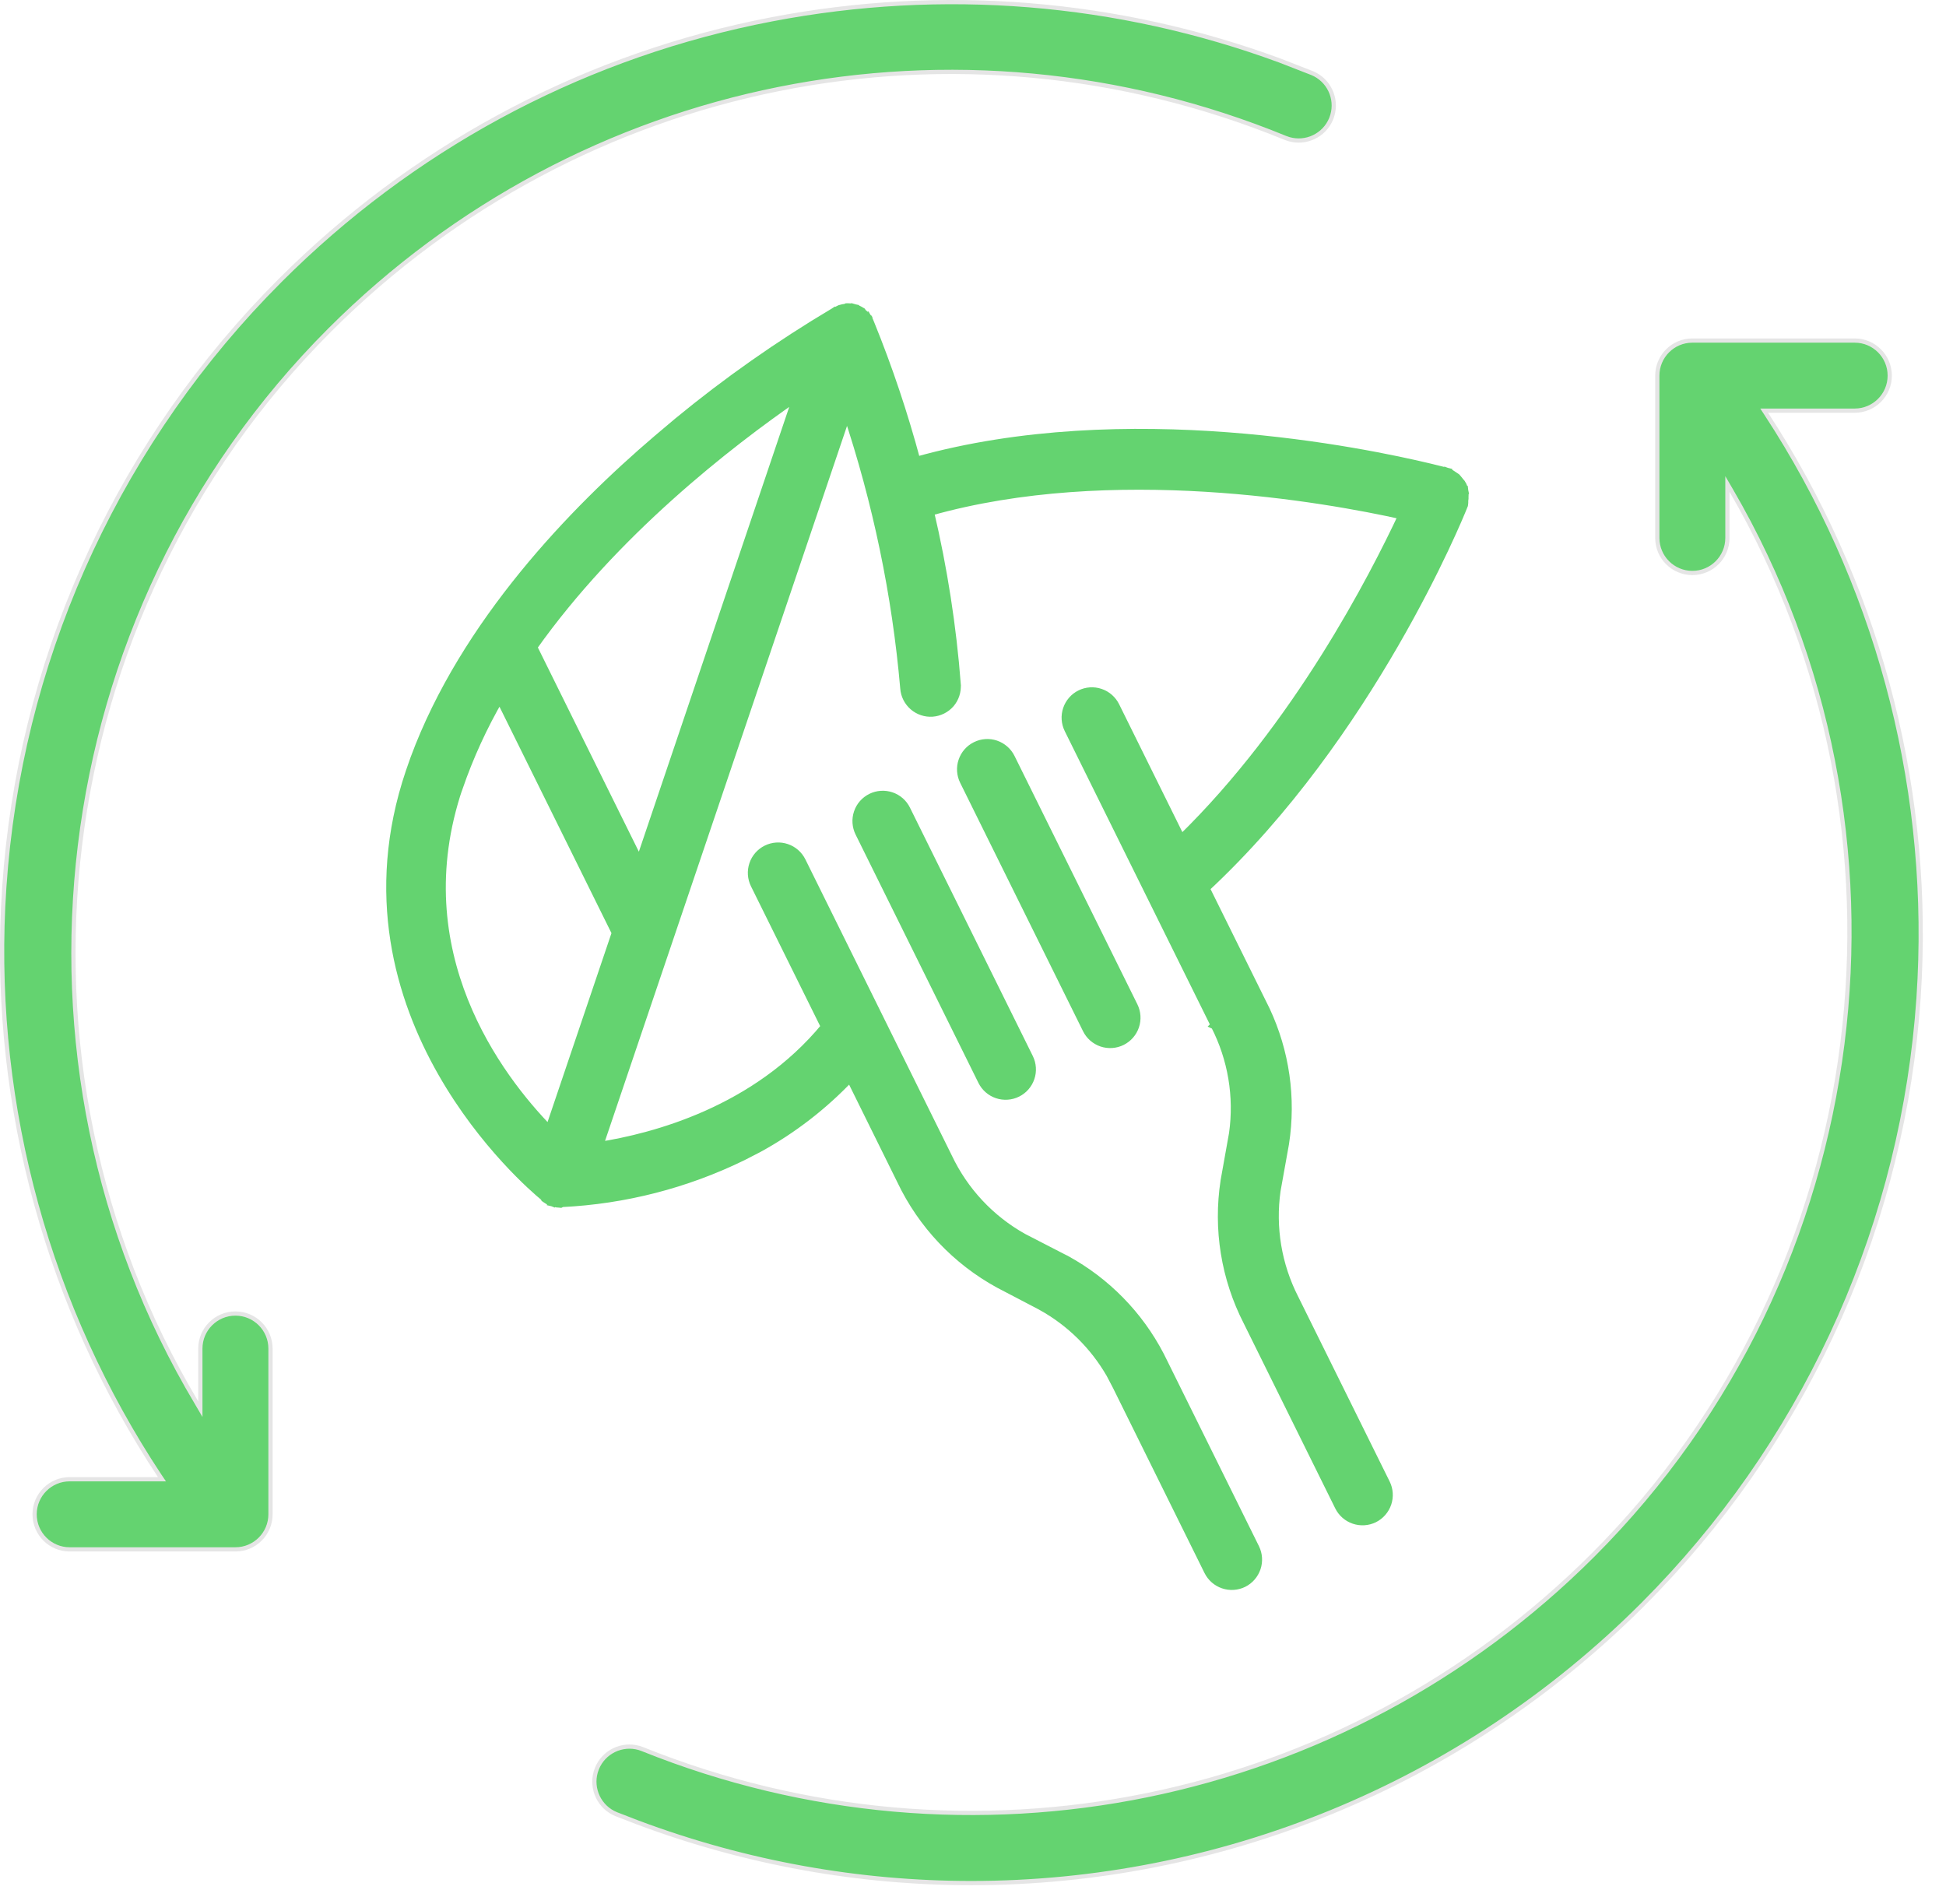 <svg width="46" height="45" viewBox="0 0 46 45" fill="none" xmlns="http://www.w3.org/2000/svg">
<path d="M40.005 8.05H43.842C44.299 8.05 44.67 8.421 44.67 8.879C44.67 9.336 44.299 9.707 43.842 9.707H41.702L41.753 9.785C44.328 13.722 45.602 18.397 45.377 23.133L45.351 23.591C44.994 28.831 42.809 33.773 39.184 37.566L38.829 37.93C34.531 42.227 28.8 44.512 22.96 44.512C20.316 44.512 17.649 44.043 15.082 43.082L14.569 42.884C14.171 42.724 13.966 42.289 14.082 41.886L14.11 41.806V41.805C14.271 41.407 14.705 41.202 15.108 41.318L15.188 41.346C22.934 44.462 31.753 42.661 37.656 36.758C44.35 30.064 45.59 19.621 40.927 11.601L40.833 11.44V12.716C40.833 13.173 40.462 13.544 40.005 13.544C39.547 13.544 39.176 13.173 39.176 12.716V8.879C39.176 8.421 39.547 8.05 40.005 8.05Z" fill="#64D370" stroke="#E5E5E5" stroke-width="0.1"/>
<path d="M18.247 0.456C22.285 -0.318 26.418 0.019 30.251 1.43L31.014 1.727C31.41 1.889 31.613 2.325 31.494 2.728L31.466 2.808C31.303 3.204 30.868 3.407 30.465 3.288L30.385 3.26C22.606 0.073 13.739 1.855 7.796 7.799C1.047 14.548 -0.156 25.107 4.644 33.153L4.736 33.31V31.878C4.736 31.42 5.108 31.049 5.565 31.049C6.023 31.049 6.394 31.42 6.394 31.878V35.795C6.394 36.252 6.023 36.624 5.565 36.624H1.647C1.19 36.624 0.818 36.253 0.818 35.795C0.818 35.337 1.19 34.966 1.647 34.966H3.829L3.777 34.889C1.152 30.928 -0.151 26.21 0.075 21.429L0.102 20.966C0.458 15.726 2.643 10.783 6.269 6.99L6.624 6.627C9.714 3.537 13.583 1.437 17.834 0.539L18.247 0.456Z" fill="#64D370" stroke="#E5E5E5" stroke-width="0.1"/>
<path d="M20.594 18.855C20.741 18.783 20.91 18.772 21.065 18.824C21.22 18.876 21.348 18.988 21.42 19.135L24.324 25.006C24.396 25.153 24.408 25.323 24.355 25.477C24.303 25.632 24.191 25.76 24.045 25.832C23.898 25.905 23.729 25.916 23.574 25.864C23.419 25.812 23.291 25.7 23.218 25.553L20.314 19.682C20.242 19.535 20.23 19.366 20.283 19.21C20.335 19.055 20.447 18.928 20.594 18.855Z" fill="#64D370" stroke="#64D370" stroke-width="0.2"/>
<path d="M23.066 17.633C23.212 17.56 23.381 17.549 23.536 17.601C23.691 17.654 23.819 17.766 23.892 17.913L26.796 23.784C26.868 23.93 26.88 24.1 26.827 24.255C26.775 24.41 26.663 24.537 26.517 24.61C26.37 24.683 26.2 24.694 26.045 24.642C25.89 24.589 25.762 24.477 25.69 24.33L22.786 18.459C22.714 18.313 22.702 18.143 22.755 17.988C22.807 17.833 22.919 17.705 23.066 17.633Z" fill="#64D370" stroke="#64D370" stroke-width="0.2"/>
<path d="M11.813 16.492C11.42 17.167 11.094 17.879 10.839 18.617L10.837 18.617C9.521 22.511 11.781 25.478 12.985 26.711L14.562 22.05L11.813 16.492ZM18.848 9.363C17.204 10.497 14.518 12.587 12.598 15.296L15.119 20.393L18.848 9.363ZM32.76 35.065C32.832 35.211 32.843 35.38 32.791 35.535C32.738 35.69 32.627 35.819 32.48 35.892C32.333 35.964 32.163 35.975 32.008 35.922C31.854 35.87 31.726 35.758 31.653 35.612L29.49 31.239C28.964 30.215 28.776 29.051 28.952 27.914L28.952 27.912L29.151 26.798C29.276 25.921 29.126 25.025 28.721 24.237L28.719 24.236L28.72 24.235L25.258 17.237C25.186 17.09 25.174 16.921 25.227 16.765C25.279 16.611 25.39 16.483 25.537 16.41C25.684 16.338 25.853 16.326 26.008 16.379C26.163 16.431 26.291 16.543 26.364 16.69L27.921 19.838C30.672 17.16 32.474 13.632 33.156 12.179C31.333 11.772 26.295 10.871 21.977 12.093C22.293 13.437 22.506 14.803 22.612 16.179L22.611 16.18C22.623 16.343 22.57 16.505 22.464 16.629C22.357 16.752 22.204 16.829 22.041 16.841C21.878 16.853 21.717 16.799 21.593 16.692C21.469 16.585 21.392 16.433 21.38 16.27C21.187 14.051 20.73 11.863 20.024 9.751L14.154 27.094C15.46 26.89 17.873 26.254 19.506 24.27L17.841 20.905C17.769 20.759 17.758 20.589 17.81 20.434C17.862 20.279 17.974 20.151 18.121 20.078C18.268 20.006 18.437 19.994 18.592 20.047C18.747 20.099 18.875 20.211 18.948 20.358L22.41 27.358C22.79 28.159 23.41 28.822 24.184 29.255L25.189 29.773L25.192 29.773L25.379 29.88C26.303 30.432 27.044 31.245 27.507 32.22L29.67 36.593C29.742 36.739 29.753 36.909 29.701 37.063C29.648 37.218 29.537 37.347 29.39 37.42C29.243 37.492 29.073 37.503 28.918 37.45C28.764 37.398 28.636 37.286 28.563 37.14L26.4 32.766L26.247 32.474C25.862 31.808 25.304 31.256 24.629 30.88L24.629 30.879L23.619 30.351L23.617 30.35C22.607 29.799 21.796 28.942 21.302 27.903L20.098 25.467C19.465 26.136 18.732 26.703 17.924 27.144L17.555 27.334C16.22 27.987 14.765 28.361 13.28 28.433L13.249 28.449L13.22 28.446L13.168 28.442L13.161 28.441L13.154 28.439L13.071 28.419L13.058 28.416L13.094 28.321L13.058 28.415L13.01 28.396L13.005 28.394C12.969 28.378 12.935 28.357 12.902 28.334L12.882 28.32L12.87 28.294C12.656 28.12 11.424 27.061 10.452 25.358C9.445 23.594 8.714 21.132 9.689 18.25L9.798 17.939C10.983 14.733 13.56 12.07 15.534 10.385L16.027 9.969C17.188 9.013 18.422 8.147 19.716 7.378L19.722 7.374L19.723 7.375L19.856 7.309L19.863 7.307C19.904 7.293 19.947 7.285 19.99 7.281L20.014 7.269L20.037 7.268C20.088 7.268 20.139 7.273 20.188 7.285L20.165 7.383L20.192 7.287C20.246 7.302 20.297 7.324 20.345 7.354L20.37 7.369L20.383 7.394C20.419 7.421 20.455 7.45 20.485 7.485L20.41 7.55L20.495 7.498C20.508 7.52 20.518 7.543 20.529 7.567L20.535 7.566L20.569 7.648C21 8.707 21.363 9.794 21.659 10.898C26.62 9.507 32.255 10.688 33.797 11.056L34.194 11.154L34.202 11.156L34.17 11.252L34.203 11.157L34.244 11.172L34.252 11.174L34.26 11.179C34.282 11.191 34.302 11.204 34.322 11.219L34.425 11.288L34.43 11.293L34.498 11.374L34.499 11.373C34.557 11.435 34.595 11.513 34.61 11.596L34.511 11.613L34.61 11.598C34.616 11.641 34.617 11.684 34.614 11.727L34.616 11.727C34.617 11.763 34.612 11.798 34.607 11.833L34.608 11.834C34.609 11.864 34.607 11.894 34.603 11.924L34.601 11.936L34.596 11.947L34.581 11.985C34.492 12.209 32.389 17.373 28.493 20.995L29.921 23.881C30.379 24.86 30.537 25.955 30.371 27.026L30.371 27.028L30.171 28.142C30.047 29.015 30.195 29.905 30.596 30.691L32.76 35.065Z" fill="#64D370" stroke="#64D370" stroke-width="0.2"/>
</svg>
